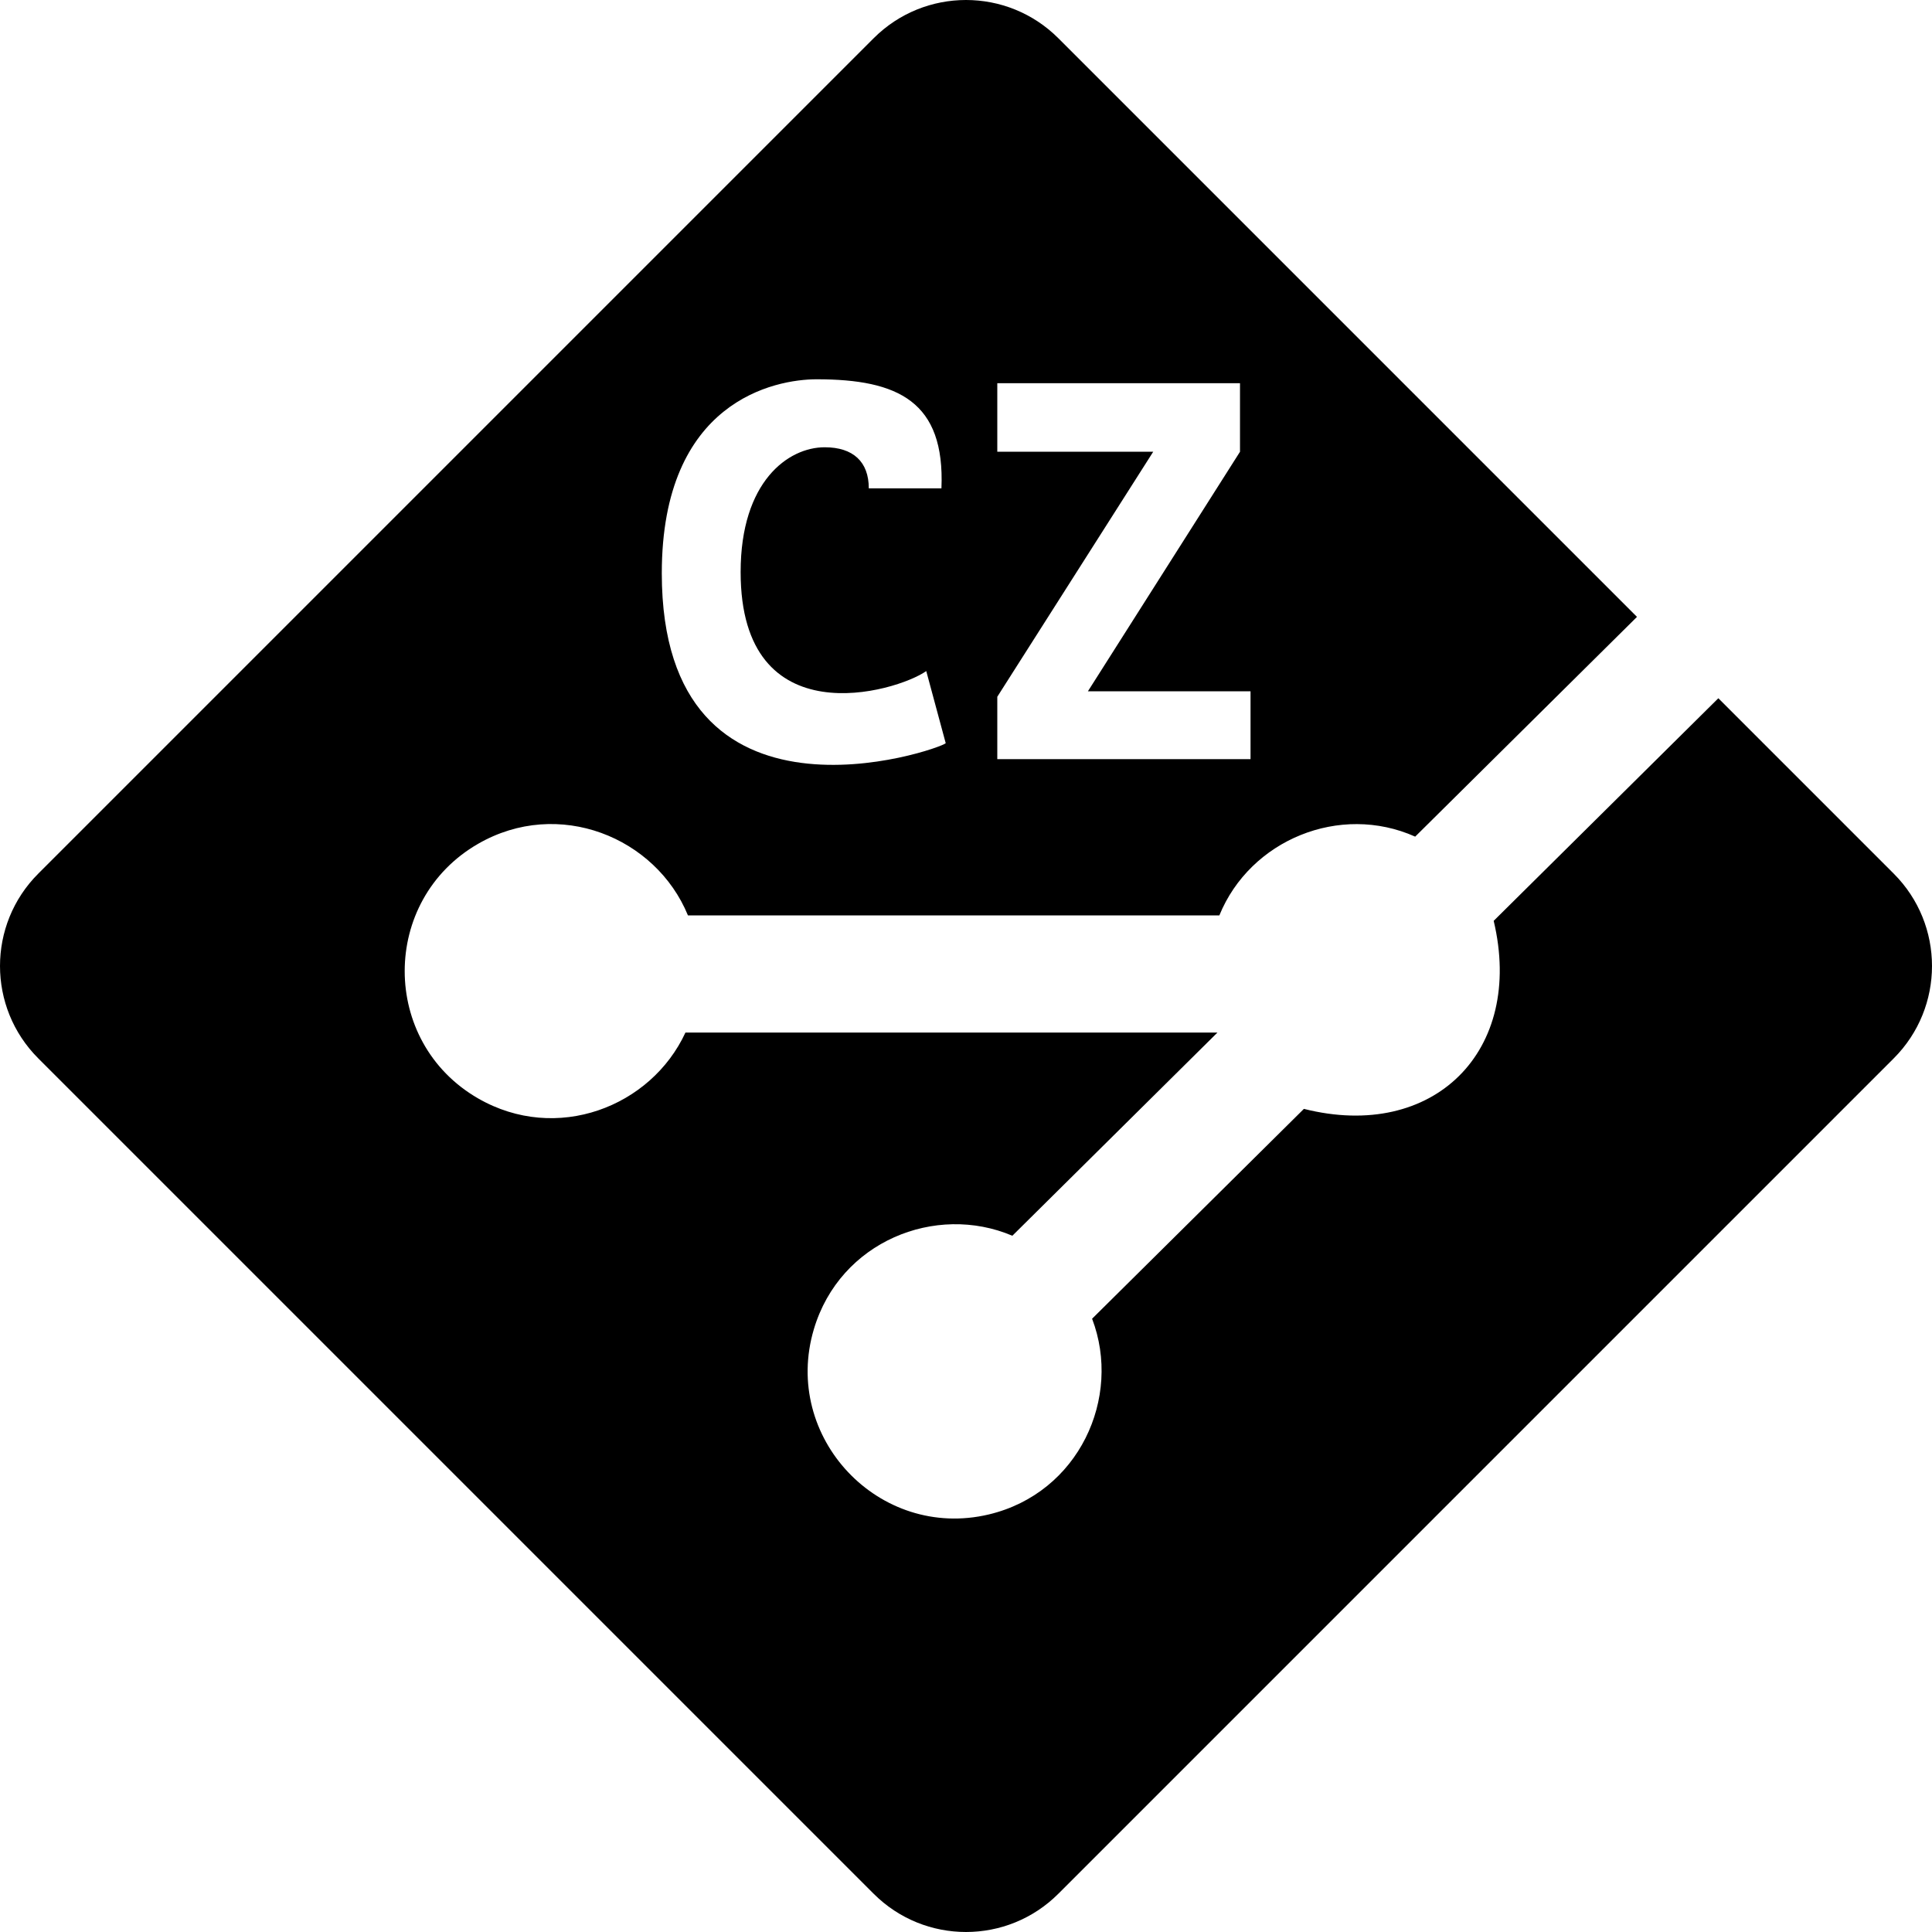 <svg xmlns="http://www.w3.org/2000/svg" width="512" height="512" viewBox="0 0 512 512"><path d="m501.861 231.523-46.481-46.482-59.538 58.99c8.213 34.52-15.944 58.495-50.296 49.831l-56.13 55.613c7.976 20.908-3.506 46.18-27.357 51.865-29.078 6.93-54.905-20.41-46.377-49.094 6.922-23.282 32.3-33.403 52.602-24.76l54.344-53.842H181.647c-9.125 19.717-34.17 29.422-54.953 17.44-25.926-14.946-25.926-52.515 0-67.461 21.312-12.287 47.106-1.77 55.618 18.963h140.83c8.17-20.031 31.957-29.788 51.896-20.87l58.779-58.237-153.34-153.34c-13.518-13.519-35.436-13.519-48.954 0L10.14 231.523c-13.519 13.518-13.519 35.436 0 48.954L231.523 501.86c13.518 13.519 35.436 13.519 48.954 0L501.86 280.477c13.519-13.518 13.519-35.436 0-48.954zm-237.568-46.872 41.32-64.932h-41.32v-18.166h64.32v18.166l-40.306 63.48h43.097v17.98h-67.111zm-47.857-84.138c21.658 0 34.012 5.942 33.055 28.908H230.24c0-7.055-4.148-10.89-11.694-10.89-9.66 0-22.27 9.07-22.27 33.064 0 43.954 41.262 31.814 49.193 26.248l5.158 19.113c-1.719 1.72-75.244 27.198-75.244-45.034 0-45.688 30.02-51.409 41.054-51.409z"/></svg>